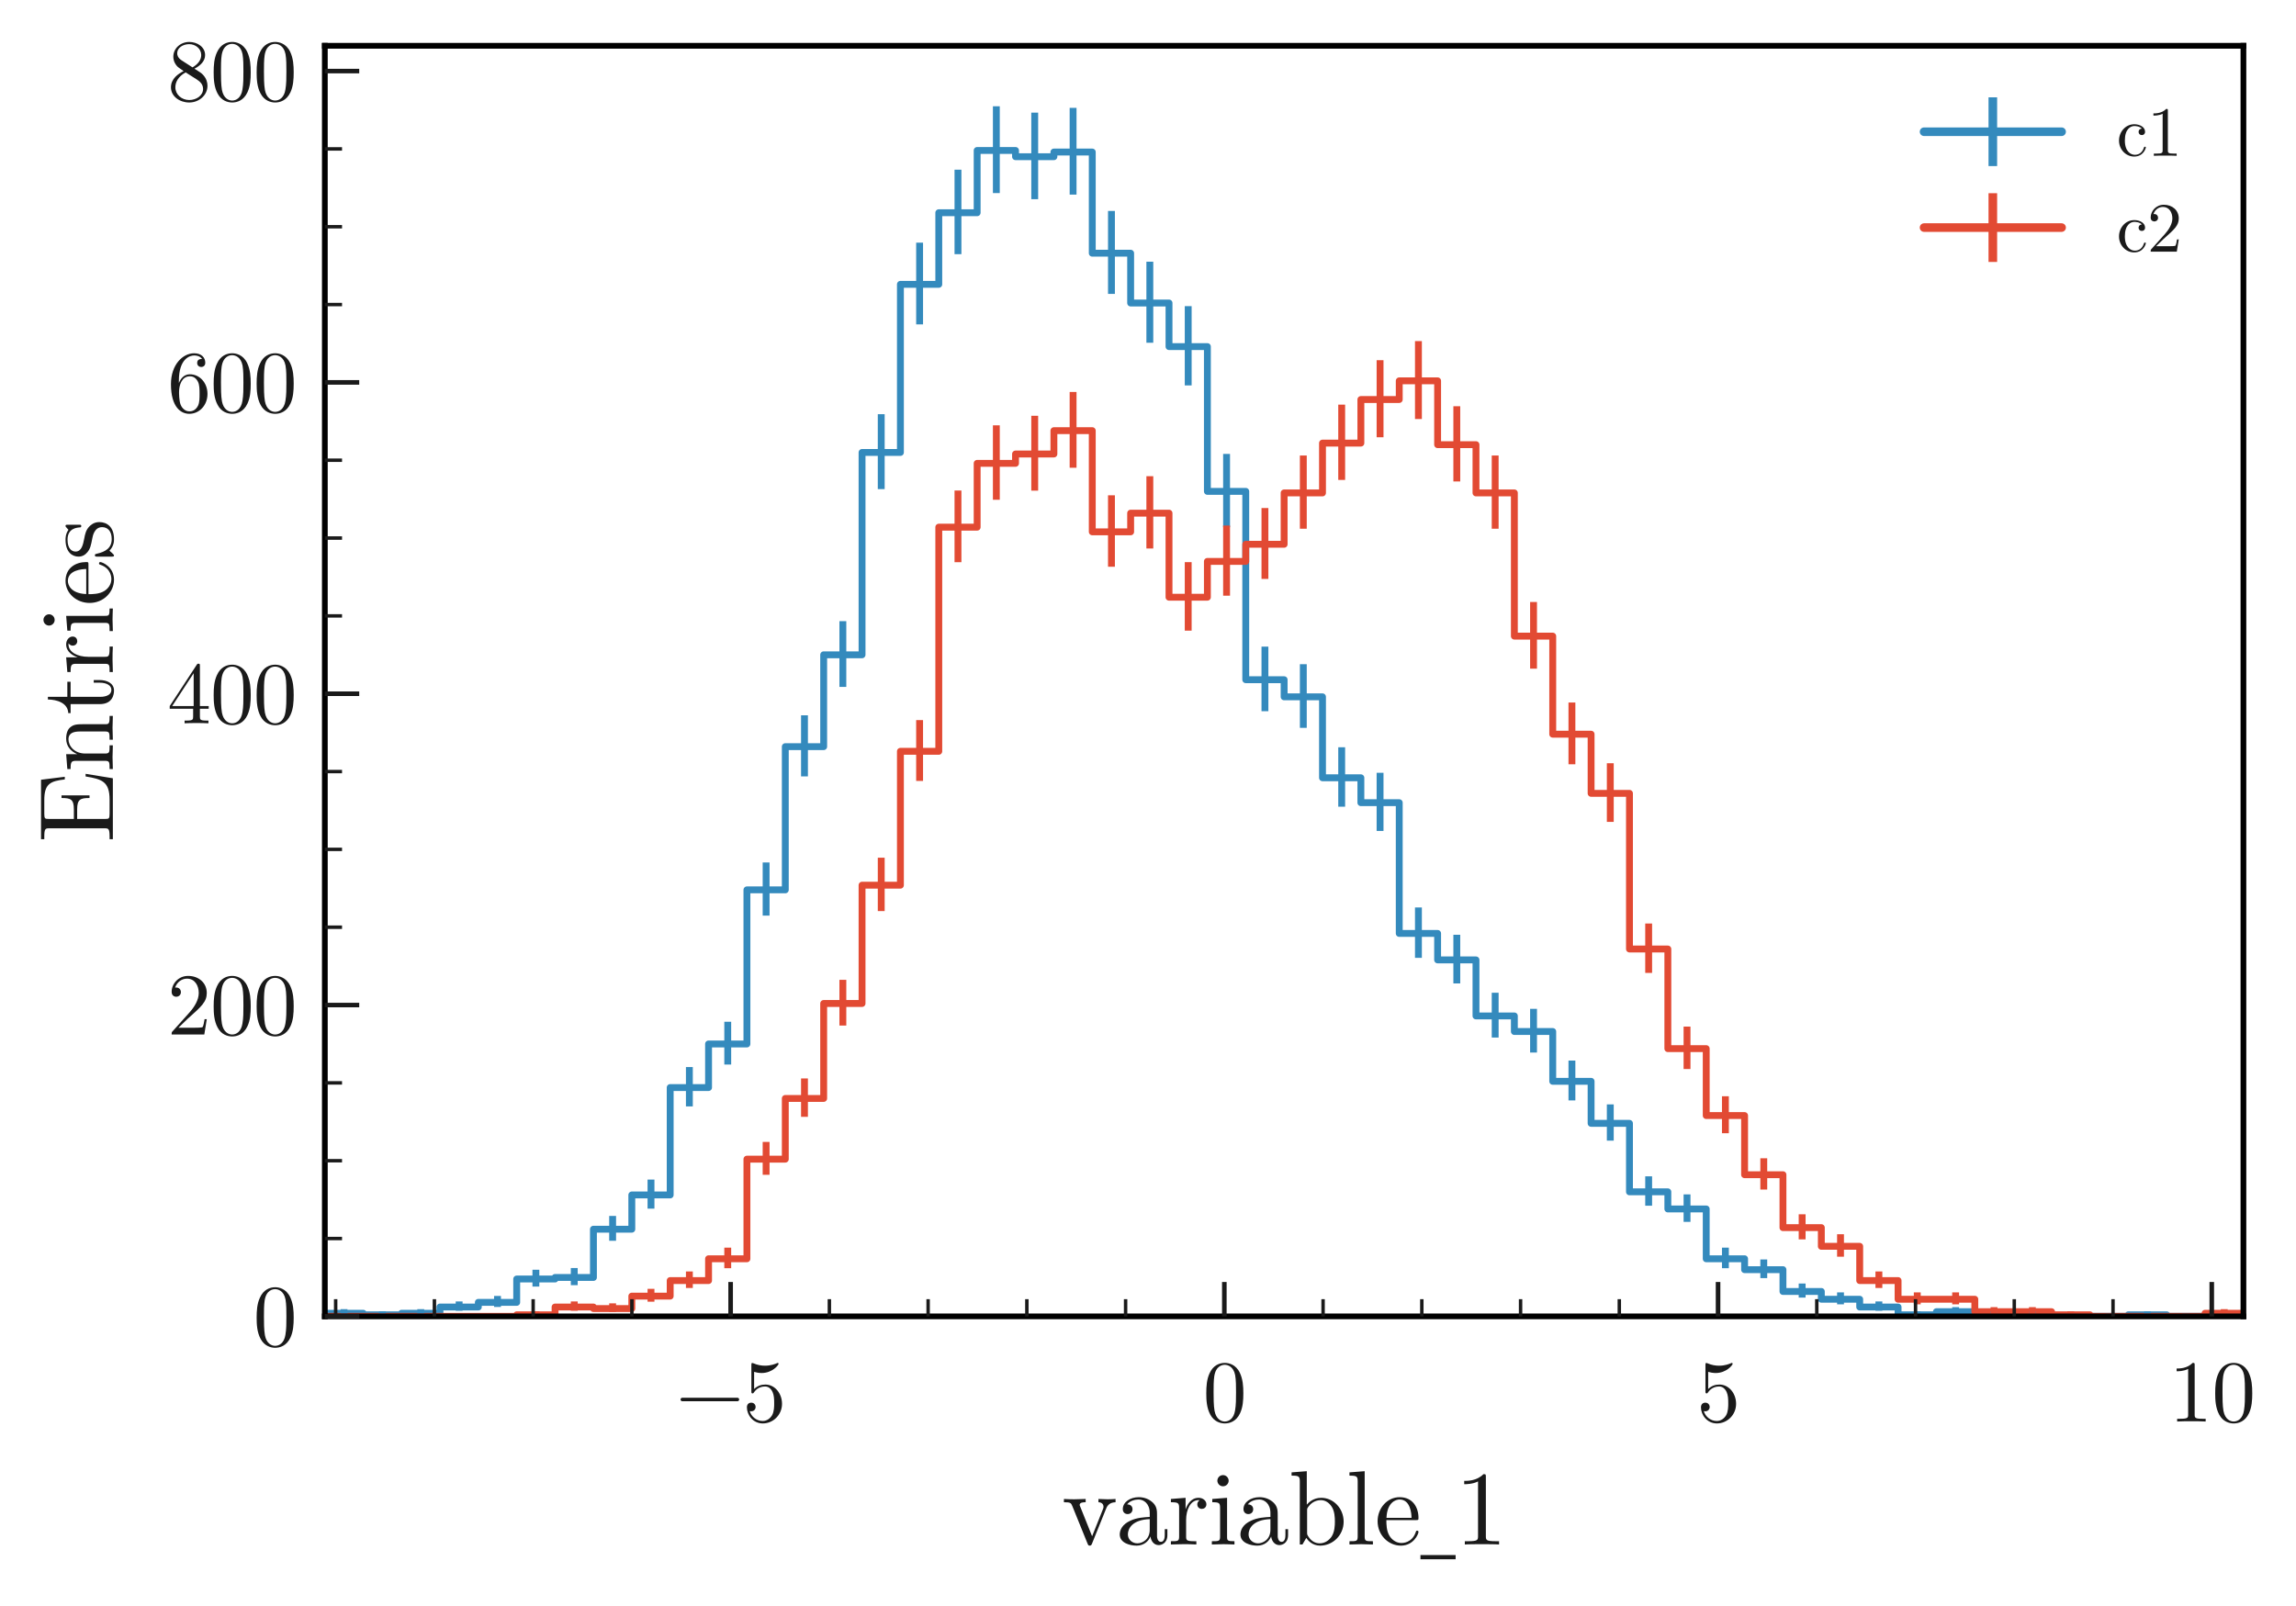 <?xml version="1.0" encoding="utf-8" standalone="no"?>
<!DOCTYPE svg PUBLIC "-//W3C//DTD SVG 1.1//EN"
  "http://www.w3.org/Graphics/SVG/1.1/DTD/svg11.dtd">
<svg xmlns:xlink="http://www.w3.org/1999/xlink" width="400.661pt" height="280.259pt" viewBox="0 0 400.661 280.259" xmlns="http://www.w3.org/2000/svg" version="1.1">
 <defs>
  <style type="text/css">*{stroke-linejoin: round; stroke-linecap: butt}</style>
 </defs>
 <g id="figure_1">
  <g id="patch_1">
   <path d="M 0 280.259 
L 400.661 280.259 
L 400.661 0 
L 0 0 
z
" style="fill: #ffffff"/>
  </g>
  <g id="axes_1">
   <g id="patch_2">
    <path d="M 56.686 229.751 
L 391.486 229.751 
L 391.486 7.991 
L 56.686 7.991 
z
" style="fill: #ffffff"/>
   </g>
   <g id="patch_3">
    <path d="M 56.686 229.751 
L 56.686 229.208 
L 63.382 229.208 
L 63.382 229.479 
L 70.078 229.479 
L 70.078 229.208 
L 76.774 229.208 
L 76.774 228.121 
L 83.47 228.121 
L 83.47 227.306 
L 90.166 227.306 
L 90.166 223.231 
L 96.862 223.231 
L 96.862 222.959 
L 103.558 222.959 
L 103.558 214.537 
L 110.254 214.537 
L 110.254 208.56 
L 116.95 208.56 
L 116.95 189.814 
L 123.646 189.814 
L 123.646 182.207 
L 130.342 182.207 
L 130.342 155.31 
L 137.038 155.31 
L 137.038 130.315 
L 143.734 130.315 
L 143.734 114.286 
L 150.43 114.286 
L 150.43 78.968 
L 157.126 78.968 
L 157.126 49.626 
L 163.822 49.626 
L 163.822 37.129 
L 170.518 37.129 
L 170.518 26.261 
L 177.214 26.261 
L 177.214 27.348 
L 183.91 27.348 
L 183.91 26.533 
L 190.606 26.533 
L 190.606 44.192 
L 197.302 44.192 
L 197.302 52.886 
L 203.998 52.886 
L 203.998 60.493 
L 210.694 60.493 
L 210.694 85.76 
L 217.39 85.76 
L 217.39 118.633 
L 224.086 118.633 
L 224.086 121.622 
L 230.782 121.622 
L 230.782 135.749 
L 237.478 135.749 
L 237.478 140.096 
L 244.174 140.096 
L 244.174 162.917 
L 250.87 162.917 
L 250.87 167.536 
L 257.566 167.536 
L 257.566 177.316 
L 264.262 177.316 
L 264.262 180.033 
L 270.958 180.033 
L 270.958 188.727 
L 277.654 188.727 
L 277.654 196.062 
L 284.35 196.062 
L 284.35 208.016 
L 291.046 208.016 
L 291.046 211.005 
L 297.742 211.005 
L 297.742 219.699 
L 304.438 219.699 
L 304.438 221.6 
L 311.134 221.6 
L 311.134 225.404 
L 317.83 225.404 
L 317.83 226.762 
L 324.526 226.762 
L 324.526 228.121 
L 331.222 228.121 
L 331.222 229.479 
L 337.918 229.479 
L 337.918 228.936 
L 344.614 228.936 
L 344.614 229.479 
L 351.31 229.479 
L 351.31 229.479 
L 358.006 229.479 
L 358.006 229.751 
L 364.702 229.751 
L 364.702 229.751 
L 371.398 229.751 
L 371.398 229.479 
L 378.094 229.479 
L 378.094 229.751 
L 384.79 229.751 
L 384.79 229.751 
L 391.486 229.751 
L 391.486 229.751 
" clip-path="url(#pd4b358ad70)" style="fill: none; stroke: #348abd; stroke-width: 1.2; stroke-linejoin: miter"/>
   </g>
   <g id="patch_4">
    <path d="M 56.686 229.751 
L 56.686 229.751 
L 63.382 229.751 
L 63.382 229.751 
L 70.078 229.751 
L 70.078 229.751 
L 76.774 229.751 
L 76.774 229.751 
L 83.47 229.751 
L 83.47 229.751 
L 90.166 229.751 
L 90.166 229.479 
L 96.862 229.479 
L 96.862 228.121 
L 103.558 228.121 
L 103.558 228.392 
L 110.254 228.392 
L 110.254 226.219 
L 116.95 226.219 
L 116.95 223.502 
L 123.646 223.502 
L 123.646 219.699 
L 130.342 219.699 
L 130.342 202.311 
L 137.038 202.311 
L 137.038 191.715 
L 143.734 191.715 
L 143.734 175.143 
L 150.43 175.143 
L 150.43 154.495 
L 157.126 154.495 
L 157.126 131.13 
L 163.822 131.13 
L 163.822 92.008 
L 170.518 92.008 
L 170.518 80.869 
L 177.214 80.869 
L 177.214 79.239 
L 183.91 79.239 
L 183.91 75.164 
L 190.606 75.164 
L 190.606 92.823 
L 197.302 92.823 
L 197.302 89.563 
L 203.998 89.563 
L 203.998 104.234 
L 210.694 104.234 
L 210.694 97.985 
L 217.39 97.985 
L 217.39 94.997 
L 224.086 94.997 
L 224.086 86.031 
L 230.782 86.031 
L 230.782 77.337 
L 237.478 77.337 
L 237.478 69.73 
L 244.174 69.73 
L 244.174 66.47 
L 250.87 66.47 
L 250.87 77.609 
L 257.566 77.609 
L 257.566 86.031 
L 264.262 86.031 
L 264.262 111.026 
L 270.958 111.026 
L 270.958 128.142 
L 277.654 128.142 
L 277.654 138.466 
L 284.35 138.466 
L 284.35 165.634 
L 291.046 165.634 
L 291.046 183.022 
L 297.742 183.022 
L 297.742 194.704 
L 304.438 194.704 
L 304.438 205.028 
L 311.134 205.028 
L 311.134 214.265 
L 317.83 214.265 
L 317.83 217.525 
L 324.526 217.525 
L 324.526 223.502 
L 331.222 223.502 
L 331.222 226.762 
L 337.918 226.762 
L 337.918 226.762 
L 344.614 226.762 
L 344.614 228.936 
L 351.31 228.936 
L 351.31 228.936 
L 358.006 228.936 
L 358.006 229.479 
L 364.702 229.479 
L 364.702 229.751 
L 371.398 229.751 
L 371.398 229.751 
L 378.094 229.751 
L 378.094 229.751 
L 384.79 229.751 
L 384.79 229.208 
L 391.486 229.208 
L 391.486 229.751 
" clip-path="url(#pd4b358ad70)" style="fill: none; stroke: #e24a33; stroke-width: 1.2; stroke-linejoin: miter"/>
   </g>
   <g id="LineCollection_1">
    <path d="M 60.034 229.558 
L 60.034 228.491 
" clip-path="url(#pd4b358ad70)" style="fill: none; stroke: #348abd; stroke-width: 1.2"/>
    <path d="M 66.73 229.704 
L 66.73 228.854 
" clip-path="url(#pd4b358ad70)" style="fill: none; stroke: #348abd; stroke-width: 1.2"/>
    <path d="M 73.426 229.558 
L 73.426 228.491 
" clip-path="url(#pd4b358ad70)" style="fill: none; stroke: #348abd; stroke-width: 1.2"/>
    <path d="M 80.122 228.767 
L 80.122 227.147 
" clip-path="url(#pd4b358ad70)" style="fill: none; stroke: #348abd; stroke-width: 1.2"/>
    <path d="M 86.818 228.105 
L 86.818 226.189 
" clip-path="url(#pd4b358ad70)" style="fill: none; stroke: #348abd; stroke-width: 1.2"/>
    <path d="M 93.514 224.552 
L 93.514 221.609 
" clip-path="url(#pd4b358ad70)" style="fill: none; stroke: #348abd; stroke-width: 1.2"/>
    <path d="M 100.21 224.308 
L 100.21 221.311 
" clip-path="url(#pd4b358ad70)" style="fill: none; stroke: #348abd; stroke-width: 1.2"/>
    <path d="M 106.906 216.564 
L 106.906 212.22 
" clip-path="url(#pd4b358ad70)" style="fill: none; stroke: #348abd; stroke-width: 1.2"/>
    <path d="M 113.602 210.954 
L 113.602 205.878 
" clip-path="url(#pd4b358ad70)" style="fill: none; stroke: #348abd; stroke-width: 1.2"/>
    <path d="M 120.298 193.104 
L 120.298 186.241 
" clip-path="url(#pd4b358ad70)" style="fill: none; stroke: #348abd; stroke-width: 1.2"/>
    <path d="M 126.994 185.797 
L 126.994 178.334 
" clip-path="url(#pd4b358ad70)" style="fill: none; stroke: #348abd; stroke-width: 1.2"/>
    <path d="M 133.69 159.804 
L 133.69 150.536 
" clip-path="url(#pd4b358ad70)" style="fill: none; stroke: #348abd; stroke-width: 1.2"/>
    <path d="M 140.386 135.511 
L 140.386 124.841 
" clip-path="url(#pd4b358ad70)" style="fill: none; stroke: #348abd; stroke-width: 1.2"/>
    <path d="M 147.082 119.885 
L 147.082 108.409 
" clip-path="url(#pd4b358ad70)" style="fill: none; stroke: #348abd; stroke-width: 1.2"/>
    <path d="M 153.778 85.366 
L 153.778 72.292 
" clip-path="url(#pd4b358ad70)" style="fill: none; stroke: #348abd; stroke-width: 1.2"/>
    <path d="M 160.474 56.62 
L 160.474 42.355 
" clip-path="url(#pd4b358ad70)" style="fill: none; stroke: #348abd; stroke-width: 1.2"/>
    <path d="M 167.17 44.361 
L 167.17 29.619 
" clip-path="url(#pd4b358ad70)" style="fill: none; stroke: #348abd; stroke-width: 1.2"/>
    <path d="M 173.866 33.695 
L 173.866 18.551 
" clip-path="url(#pd4b358ad70)" style="fill: none; stroke: #348abd; stroke-width: 1.2"/>
    <path d="M 180.562 34.762 
L 180.562 19.657 
" clip-path="url(#pd4b358ad70)" style="fill: none; stroke: #348abd; stroke-width: 1.2"/>
    <path d="M 187.258 33.962 
L 187.258 18.828 
" clip-path="url(#pd4b358ad70)" style="fill: none; stroke: #348abd; stroke-width: 1.2"/>
    <path d="M 193.954 51.291 
L 193.954 36.817 
" clip-path="url(#pd4b358ad70)" style="fill: none; stroke: #348abd; stroke-width: 1.2"/>
    <path d="M 200.65 59.816 
L 200.65 45.679 
" clip-path="url(#pd4b358ad70)" style="fill: none; stroke: #348abd; stroke-width: 1.2"/>
    <path d="M 207.346 67.272 
L 207.346 53.437 
" clip-path="url(#pd4b358ad70)" style="fill: none; stroke: #348abd; stroke-width: 1.2"/>
    <path d="M 214.042 92.012 
L 214.042 79.229 
" clip-path="url(#pd4b358ad70)" style="fill: none; stroke: #348abd; stroke-width: 1.2"/>
    <path d="M 220.738 124.125 
L 220.738 112.862 
" clip-path="url(#pd4b358ad70)" style="fill: none; stroke: #348abd; stroke-width: 1.2"/>
    <path d="M 227.434 127.039 
L 227.434 115.925 
" clip-path="url(#pd4b358ad70)" style="fill: none; stroke: #348abd; stroke-width: 1.2"/>
    <path d="M 234.13 140.8 
L 234.13 130.419 
" clip-path="url(#pd4b358ad70)" style="fill: none; stroke: #348abd; stroke-width: 1.2"/>
    <path d="M 240.826 145.029 
L 240.826 134.884 
" clip-path="url(#pd4b358ad70)" style="fill: none; stroke: #348abd; stroke-width: 1.2"/>
    <path d="M 247.522 167.175 
L 247.522 158.379 
" clip-path="url(#pd4b358ad70)" style="fill: none; stroke: #348abd; stroke-width: 1.2"/>
    <path d="M 254.218 171.644 
L 254.218 163.147 
" clip-path="url(#pd4b358ad70)" style="fill: none; stroke: #348abd; stroke-width: 1.2"/>
    <path d="M 260.914 181.087 
L 260.914 173.264 
" clip-path="url(#pd4b358ad70)" style="fill: none; stroke: #348abd; stroke-width: 1.2"/>
    <path d="M 267.61 183.705 
L 267.61 176.08 
" clip-path="url(#pd4b358ad70)" style="fill: none; stroke: #348abd; stroke-width: 1.2"/>
    <path d="M 274.306 192.062 
L 274.306 185.109 
" clip-path="url(#pd4b358ad70)" style="fill: none; stroke: #348abd; stroke-width: 1.2"/>
    <path d="M 281.002 199.084 
L 281.002 192.757 
" clip-path="url(#pd4b358ad70)" style="fill: none; stroke: #348abd; stroke-width: 1.2"/>
    <path d="M 287.698 210.441 
L 287.698 205.305 
" clip-path="url(#pd4b358ad70)" style="fill: none; stroke: #348abd; stroke-width: 1.2"/>
    <path d="M 294.394 213.256 
L 294.394 208.466 
" clip-path="url(#pd4b358ad70)" style="fill: none; stroke: #348abd; stroke-width: 1.2"/>
    <path d="M 301.09 221.344 
L 301.09 217.76 
" clip-path="url(#pd4b358ad70)" style="fill: none; stroke: #348abd; stroke-width: 1.2"/>
    <path d="M 307.786 223.08 
L 307.786 219.824 
" clip-path="url(#pd4b358ad70)" style="fill: none; stroke: #348abd; stroke-width: 1.2"/>
    <path d="M 314.482 226.479 
L 314.482 224.023 
" clip-path="url(#pd4b358ad70)" style="fill: none; stroke: #348abd; stroke-width: 1.2"/>
    <path d="M 321.178 227.65 
L 321.178 225.563 
" clip-path="url(#pd4b358ad70)" style="fill: none; stroke: #348abd; stroke-width: 1.2"/>
    <path d="M 327.874 228.767 
L 327.874 227.147 
" clip-path="url(#pd4b358ad70)" style="fill: none; stroke: #348abd; stroke-width: 1.2"/>
    <path d="M 334.57 229.704 
L 334.57 228.854 
" clip-path="url(#pd4b358ad70)" style="fill: none; stroke: #348abd; stroke-width: 1.2"/>
    <path d="M 341.266 229.379 
L 341.266 228.143 
" clip-path="url(#pd4b358ad70)" style="fill: none; stroke: #348abd; stroke-width: 1.2"/>
    <path d="M 347.962 229.704 
L 347.962 228.854 
" clip-path="url(#pd4b358ad70)" style="fill: none; stroke: #348abd; stroke-width: 1.2"/>
    <path d="M 354.658 229.704 
L 354.658 228.854 
" clip-path="url(#pd4b358ad70)" style="fill: none; stroke: #348abd; stroke-width: 1.2"/>
    <path d="M 361.354 229.751 
L 361.354 229.251 
" clip-path="url(#pd4b358ad70)" style="fill: none; stroke: #348abd; stroke-width: 1.2"/>
    <path d="M 368.05 229.751 
L 368.05 229.251 
" clip-path="url(#pd4b358ad70)" style="fill: none; stroke: #348abd; stroke-width: 1.2"/>
    <path d="M 374.746 229.704 
L 374.746 228.854 
" clip-path="url(#pd4b358ad70)" style="fill: none; stroke: #348abd; stroke-width: 1.2"/>
    <path d="M 381.442 229.751 
L 381.442 229.251 
" clip-path="url(#pd4b358ad70)" style="fill: none; stroke: #348abd; stroke-width: 1.2"/>
    <path d="M 388.138 229.751 
L 388.138 229.251 
" clip-path="url(#pd4b358ad70)" style="fill: none; stroke: #348abd; stroke-width: 1.2"/>
   </g>
   <g id="LineCollection_2"/>
   <g id="LineCollection_3">
    <path d="M 60.034 229.751 
L 60.034 229.251 
" clip-path="url(#pd4b358ad70)" style="fill: none; stroke: #e24a33; stroke-width: 1.2"/>
    <path d="M 66.73 229.751 
L 66.73 229.251 
" clip-path="url(#pd4b358ad70)" style="fill: none; stroke: #e24a33; stroke-width: 1.2"/>
    <path d="M 73.426 229.751 
L 73.426 229.251 
" clip-path="url(#pd4b358ad70)" style="fill: none; stroke: #e24a33; stroke-width: 1.2"/>
    <path d="M 80.122 229.751 
L 80.122 229.251 
" clip-path="url(#pd4b358ad70)" style="fill: none; stroke: #e24a33; stroke-width: 1.2"/>
    <path d="M 86.818 229.751 
L 86.818 229.251 
" clip-path="url(#pd4b358ad70)" style="fill: none; stroke: #e24a33; stroke-width: 1.2"/>
    <path d="M 93.514 229.704 
L 93.514 228.854 
" clip-path="url(#pd4b358ad70)" style="fill: none; stroke: #e24a33; stroke-width: 1.2"/>
    <path d="M 100.21 228.767 
L 100.21 227.147 
" clip-path="url(#pd4b358ad70)" style="fill: none; stroke: #e24a33; stroke-width: 1.2"/>
    <path d="M 106.906 228.979 
L 106.906 227.474 
" clip-path="url(#pd4b358ad70)" style="fill: none; stroke: #e24a33; stroke-width: 1.2"/>
    <path d="M 113.602 227.186 
L 113.602 224.943 
" clip-path="url(#pd4b358ad70)" style="fill: none; stroke: #e24a33; stroke-width: 1.2"/>
    <path d="M 120.298 224.796 
L 120.298 221.909 
" clip-path="url(#pd4b358ad70)" style="fill: none; stroke: #e24a33; stroke-width: 1.2"/>
    <path d="M 126.994 221.344 
L 126.994 217.76 
" clip-path="url(#pd4b358ad70)" style="fill: none; stroke: #e24a33; stroke-width: 1.2"/>
    <path d="M 133.69 205.037 
L 133.69 199.3 
" clip-path="url(#pd4b358ad70)" style="fill: none; stroke: #e24a33; stroke-width: 1.2"/>
    <path d="M 140.386 194.926 
L 140.386 188.222 
" clip-path="url(#pd4b358ad70)" style="fill: none; stroke: #e24a33; stroke-width: 1.2"/>
    <path d="M 147.082 178.991 
L 147.082 171.013 
" clip-path="url(#pd4b358ad70)" style="fill: none; stroke: #e24a33; stroke-width: 1.2"/>
    <path d="M 153.778 159.014 
L 153.778 149.696 
" clip-path="url(#pd4b358ad70)" style="fill: none; stroke: #e24a33; stroke-width: 1.2"/>
    <path d="M 160.474 136.304 
L 160.474 125.678 
" clip-path="url(#pd4b358ad70)" style="fill: none; stroke: #e24a33; stroke-width: 1.2"/>
    <path d="M 167.17 98.124 
L 167.17 85.615 
" clip-path="url(#pd4b358ad70)" style="fill: none; stroke: #e24a33; stroke-width: 1.2"/>
    <path d="M 173.866 87.227 
L 173.866 74.234 
" clip-path="url(#pd4b358ad70)" style="fill: none; stroke: #e24a33; stroke-width: 1.2"/>
    <path d="M 180.562 85.632 
L 180.562 72.569 
" clip-path="url(#pd4b358ad70)" style="fill: none; stroke: #e24a33; stroke-width: 1.2"/>
    <path d="M 187.258 81.643 
L 187.258 68.408 
" clip-path="url(#pd4b358ad70)" style="fill: none; stroke: #e24a33; stroke-width: 1.2"/>
    <path d="M 193.954 98.92 
L 193.954 86.448 
" clip-path="url(#pd4b358ad70)" style="fill: none; stroke: #e24a33; stroke-width: 1.2"/>
    <path d="M 200.65 95.733 
L 200.65 83.116 
" clip-path="url(#pd4b358ad70)" style="fill: none; stroke: #e24a33; stroke-width: 1.2"/>
    <path d="M 207.346 110.071 
L 207.346 98.118 
" clip-path="url(#pd4b358ad70)" style="fill: none; stroke: #e24a33; stroke-width: 1.2"/>
    <path d="M 214.042 103.966 
L 214.042 91.726 
" clip-path="url(#pd4b358ad70)" style="fill: none; stroke: #e24a33; stroke-width: 1.2"/>
    <path d="M 220.738 101.045 
L 220.738 88.67 
" clip-path="url(#pd4b358ad70)" style="fill: none; stroke: #e24a33; stroke-width: 1.2"/>
    <path d="M 227.434 92.278 
L 227.434 79.507 
" clip-path="url(#pd4b358ad70)" style="fill: none; stroke: #e24a33; stroke-width: 1.2"/>
    <path d="M 234.13 83.77 
L 234.13 70.627 
" clip-path="url(#pd4b358ad70)" style="fill: none; stroke: #e24a33; stroke-width: 1.2"/>
    <path d="M 240.826 76.322 
L 240.826 62.861 
" clip-path="url(#pd4b358ad70)" style="fill: none; stroke: #e24a33; stroke-width: 1.2"/>
    <path d="M 247.522 73.129 
L 247.522 59.534 
" clip-path="url(#pd4b358ad70)" style="fill: none; stroke: #e24a33; stroke-width: 1.2"/>
    <path d="M 254.218 84.036 
L 254.218 70.904 
" clip-path="url(#pd4b358ad70)" style="fill: none; stroke: #e24a33; stroke-width: 1.2"/>
    <path d="M 260.914 92.278 
L 260.914 79.507 
" clip-path="url(#pd4b358ad70)" style="fill: none; stroke: #e24a33; stroke-width: 1.2"/>
    <path d="M 267.61 116.703 
L 267.61 105.071 
" clip-path="url(#pd4b358ad70)" style="fill: none; stroke: #e24a33; stroke-width: 1.2"/>
    <path d="M 274.306 133.394 
L 274.306 122.611 
" clip-path="url(#pd4b358ad70)" style="fill: none; stroke: #e24a33; stroke-width: 1.2"/>
    <path d="M 281.002 143.443 
L 281.002 133.209 
" clip-path="url(#pd4b358ad70)" style="fill: none; stroke: #e24a33; stroke-width: 1.2"/>
    <path d="M 287.698 169.805 
L 287.698 161.183 
" clip-path="url(#pd4b358ad70)" style="fill: none; stroke: #e24a33; stroke-width: 1.2"/>
    <path d="M 294.394 186.581 
L 294.394 179.18 
" clip-path="url(#pd4b358ad70)" style="fill: none; stroke: #e24a33; stroke-width: 1.2"/>
    <path d="M 301.09 197.786 
L 301.09 191.339 
" clip-path="url(#pd4b358ad70)" style="fill: none; stroke: #e24a33; stroke-width: 1.2"/>
    <path d="M 307.786 207.615 
L 307.786 202.155 
" clip-path="url(#pd4b358ad70)" style="fill: none; stroke: #e24a33; stroke-width: 1.2"/>
    <path d="M 314.482 216.31 
L 314.482 211.93 
" clip-path="url(#pd4b358ad70)" style="fill: none; stroke: #e24a33; stroke-width: 1.2"/>
    <path d="M 321.178 219.341 
L 321.178 215.418 
" clip-path="url(#pd4b358ad70)" style="fill: none; stroke: #e24a33; stroke-width: 1.2"/>
    <path d="M 327.874 224.796 
L 327.874 221.909 
" clip-path="url(#pd4b358ad70)" style="fill: none; stroke: #e24a33; stroke-width: 1.2"/>
    <path d="M 334.57 227.65 
L 334.57 225.563 
" clip-path="url(#pd4b358ad70)" style="fill: none; stroke: #e24a33; stroke-width: 1.2"/>
    <path d="M 341.266 227.65 
L 341.266 225.563 
" clip-path="url(#pd4b358ad70)" style="fill: none; stroke: #e24a33; stroke-width: 1.2"/>
    <path d="M 347.962 229.379 
L 347.962 228.143 
" clip-path="url(#pd4b358ad70)" style="fill: none; stroke: #e24a33; stroke-width: 1.2"/>
    <path d="M 354.658 229.379 
L 354.658 228.143 
" clip-path="url(#pd4b358ad70)" style="fill: none; stroke: #e24a33; stroke-width: 1.2"/>
    <path d="M 361.354 229.704 
L 361.354 228.854 
" clip-path="url(#pd4b358ad70)" style="fill: none; stroke: #e24a33; stroke-width: 1.2"/>
    <path d="M 368.05 229.751 
L 368.05 229.251 
" clip-path="url(#pd4b358ad70)" style="fill: none; stroke: #e24a33; stroke-width: 1.2"/>
    <path d="M 374.746 229.751 
L 374.746 229.251 
" clip-path="url(#pd4b358ad70)" style="fill: none; stroke: #e24a33; stroke-width: 1.2"/>
    <path d="M 381.442 229.751 
L 381.442 229.251 
" clip-path="url(#pd4b358ad70)" style="fill: none; stroke: #e24a33; stroke-width: 1.2"/>
    <path d="M 388.138 229.558 
L 388.138 228.491 
" clip-path="url(#pd4b358ad70)" style="fill: none; stroke: #e24a33; stroke-width: 1.2"/>
   </g>
   <g id="LineCollection_4"/>
   <g id="line2d_1"/>
   <g id="line2d_2"/>
   <g id="line2d_3"/>
   <g id="line2d_4"/>
   <g id="patch_5">
    <path d="M 56.686 229.751 
L 56.686 7.991 
" style="fill: none; stroke: #000000; stroke-linejoin: miter; stroke-linecap: square"/>
   </g>
   <g id="patch_6">
    <path d="M 391.486 229.751 
L 391.486 7.991 
" style="fill: none; stroke: #000000; stroke-linejoin: miter; stroke-linecap: square"/>
   </g>
   <g id="patch_7">
    <path d="M 56.686 229.751 
L 391.486 229.751 
" style="fill: none; stroke: #000000; stroke-linejoin: miter; stroke-linecap: square"/>
   </g>
   <g id="patch_8">
    <path d="M 56.686 7.991 
L 391.486 7.991 
" style="fill: none; stroke: #000000; stroke-linejoin: miter; stroke-linecap: square"/>
   </g>
   <g id="matplotlib.axis_1">
    <g id="xtick_1">
     <g id="line2d_5">
      <defs>
       <path id="m8dec1b3d1d" d="M 0 0 
L 0 -6 
" style="stroke: #1a1a1a; stroke-width: 0.8"/>
      </defs>
      <g>
       <use xlink:href="#m8dec1b3d1d" x="127.498" y="229.751" style="fill: #1a1a1a; stroke: #1a1a1a; stroke-width: 0.8"/>
      </g>
     </g>
     <g id="text_1">
      <!-- $\mathdefault{−5}$ -->
      <g style="fill: #1a1a1a" transform="translate(117.898 248.162) scale(0.15 -0.15)">
       <defs>
        <path id="LatinModernMath-Regular-2212" d="M 4621 1600 
C 4621 1670 4563 1728 4493 1728 
L 486 1728 
C 416 1728 358 1670 358 1600 
C 358 1530 416 1472 486 1472 
L 4493 1472 
C 4563 1472 4621 1530 4621 1600 
z
" transform="scale(0.016)"/>
        <path id="LatinModernMath-Regular-35" d="M 2874 1286 
C 2874 2048 2349 2688 1658 2688 
C 1350 2688 1075 2586 845 2362 
L 845 3610 
C 973 3571 1184 3526 1389 3526 
C 2176 3526 2624 4109 2624 4192 
C 2624 4230 2605 4262 2560 4262 
C 2560 4262 2541 4262 2509 4243 
C 2381 4186 2067 4058 1638 4058 
C 1382 4058 1088 4102 787 4237 
C 736 4256 710 4256 710 4256 
C 646 4256 646 4205 646 4102 
L 646 2208 
C 646 2093 646 2042 736 2042 
C 781 2042 794 2061 819 2099 
C 890 2202 1126 2547 1645 2547 
C 1978 2547 2138 2253 2189 2138 
C 2291 1901 2304 1651 2304 1331 
C 2304 1107 2304 723 2150 454 
C 1997 205 1760 38 1466 38 
C 998 38 634 378 525 755 
C 544 749 563 742 634 742 
C 845 742 954 902 954 1056 
C 954 1210 845 1370 634 1370 
C 544 1370 320 1325 320 1030 
C 320 480 762 -141 1478 -141 
C 2221 -141 2874 474 2874 1286 
z
" transform="scale(0.016)"/>
       </defs>
       <use xlink:href="#LatinModernMath-Regular-2212" transform="translate(0 0.406)"/>
       <use xlink:href="#LatinModernMath-Regular-35" transform="translate(77.8 0.406)"/>
      </g>
     </g>
    </g>
    <g id="xtick_2">
     <g id="line2d_6">
      <g>
       <use xlink:href="#m8dec1b3d1d" x="213.652" y="229.751" style="fill: #1a1a1a; stroke: #1a1a1a; stroke-width: 0.8"/>
      </g>
     </g>
     <g id="text_2">
      <!-- $\mathdefault{0}$ -->
      <g style="fill: #1a1a1a" transform="translate(209.902 248.162) scale(0.15 -0.15)">
       <defs>
        <path id="LatinModernMath-Regular-30" d="M 2944 2048 
C 2944 2560 2912 3072 2688 3546 
C 2394 4160 1869 4262 1600 4262 
C 1216 4262 749 4096 486 3501 
C 282 3059 250 2560 250 2048 
C 250 1568 275 992 538 506 
C 813 -13 1280 -141 1594 -141 
C 1939 -141 2426 -6 2707 602 
C 2912 1043 2944 1542 2944 2048 
z
M 2413 2125 
C 2413 1645 2413 1210 2342 800 
C 2246 192 1882 0 1594 0 
C 1344 0 966 160 851 774 
C 781 1158 781 1747 781 2125 
C 781 2534 781 2957 832 3302 
C 954 4064 1434 4122 1594 4122 
C 1805 4122 2227 4006 2349 3373 
C 2413 3014 2413 2528 2413 2125 
z
" transform="scale(0.016)"/>
       </defs>
       <use xlink:href="#LatinModernMath-Regular-30" transform="translate(0 0.406)"/>
      </g>
     </g>
    </g>
    <g id="xtick_3">
     <g id="line2d_7">
      <g>
       <use xlink:href="#m8dec1b3d1d" x="299.807" y="229.751" style="fill: #1a1a1a; stroke: #1a1a1a; stroke-width: 0.8"/>
      </g>
     </g>
     <g id="text_3">
      <!-- $\mathdefault{5}$ -->
      <g style="fill: #1a1a1a" transform="translate(296.057 248.162) scale(0.15 -0.15)">
       <use xlink:href="#LatinModernMath-Regular-35" transform="translate(0 0.406)"/>
      </g>
     </g>
    </g>
    <g id="xtick_4">
     <g id="line2d_8">
      <g>
       <use xlink:href="#m8dec1b3d1d" x="385.961" y="229.751" style="fill: #1a1a1a; stroke: #1a1a1a; stroke-width: 0.8"/>
      </g>
     </g>
     <g id="text_4">
      <!-- $\mathdefault{10}$ -->
      <g style="fill: #1a1a1a" transform="translate(378.461 248.162) scale(0.15 -0.15)">
       <defs>
        <path id="LatinModernMath-Regular-31" d="M 2682 0 
L 2682 198 
L 2477 198 
C 1901 198 1882 269 1882 506 
L 1882 4096 
C 1882 4250 1882 4262 1734 4262 
C 1338 3853 774 3853 570 3853 
L 570 3654 
C 698 3654 1075 3654 1408 3821 
L 1408 506 
C 1408 275 1389 198 813 198 
L 608 198 
L 608 0 
C 832 19 1389 19 1645 19 
C 1901 19 2458 19 2682 0 
z
" transform="scale(0.016)"/>
       </defs>
       <use xlink:href="#LatinModernMath-Regular-31" transform="translate(0 0.406)"/>
       <use xlink:href="#LatinModernMath-Regular-30" transform="translate(50 0.406)"/>
      </g>
     </g>
    </g>
    <g id="xtick_5">
     <g id="line2d_9">
      <defs>
       <path id="m131efc0c90" d="M 0 0 
L 0 -3 
" style="stroke: #1a1a1a; stroke-width: 0.6"/>
      </defs>
      <g>
       <use xlink:href="#m131efc0c90" x="58.575" y="229.751" style="fill: #1a1a1a; stroke: #1a1a1a; stroke-width: 0.6"/>
      </g>
     </g>
    </g>
    <g id="xtick_6">
     <g id="line2d_10">
      <g>
       <use xlink:href="#m131efc0c90" x="75.806" y="229.751" style="fill: #1a1a1a; stroke: #1a1a1a; stroke-width: 0.6"/>
      </g>
     </g>
    </g>
    <g id="xtick_7">
     <g id="line2d_11">
      <g>
       <use xlink:href="#m131efc0c90" x="93.037" y="229.751" style="fill: #1a1a1a; stroke: #1a1a1a; stroke-width: 0.6"/>
      </g>
     </g>
    </g>
    <g id="xtick_8">
     <g id="line2d_12">
      <g>
       <use xlink:href="#m131efc0c90" x="110.267" y="229.751" style="fill: #1a1a1a; stroke: #1a1a1a; stroke-width: 0.6"/>
      </g>
     </g>
    </g>
    <g id="xtick_9">
     <g id="line2d_13">
      <g>
       <use xlink:href="#m131efc0c90" x="144.729" y="229.751" style="fill: #1a1a1a; stroke: #1a1a1a; stroke-width: 0.6"/>
      </g>
     </g>
    </g>
    <g id="xtick_10">
     <g id="line2d_14">
      <g>
       <use xlink:href="#m131efc0c90" x="161.96" y="229.751" style="fill: #1a1a1a; stroke: #1a1a1a; stroke-width: 0.6"/>
      </g>
     </g>
    </g>
    <g id="xtick_11">
     <g id="line2d_15">
      <g>
       <use xlink:href="#m131efc0c90" x="179.191" y="229.751" style="fill: #1a1a1a; stroke: #1a1a1a; stroke-width: 0.6"/>
      </g>
     </g>
    </g>
    <g id="xtick_12">
     <g id="line2d_16">
      <g>
       <use xlink:href="#m131efc0c90" x="196.422" y="229.751" style="fill: #1a1a1a; stroke: #1a1a1a; stroke-width: 0.6"/>
      </g>
     </g>
    </g>
    <g id="xtick_13">
     <g id="line2d_17">
      <g>
       <use xlink:href="#m131efc0c90" x="230.883" y="229.751" style="fill: #1a1a1a; stroke: #1a1a1a; stroke-width: 0.6"/>
      </g>
     </g>
    </g>
    <g id="xtick_14">
     <g id="line2d_18">
      <g>
       <use xlink:href="#m131efc0c90" x="248.114" y="229.751" style="fill: #1a1a1a; stroke: #1a1a1a; stroke-width: 0.6"/>
      </g>
     </g>
    </g>
    <g id="xtick_15">
     <g id="line2d_19">
      <g>
       <use xlink:href="#m131efc0c90" x="265.345" y="229.751" style="fill: #1a1a1a; stroke: #1a1a1a; stroke-width: 0.6"/>
      </g>
     </g>
    </g>
    <g id="xtick_16">
     <g id="line2d_20">
      <g>
       <use xlink:href="#m131efc0c90" x="282.576" y="229.751" style="fill: #1a1a1a; stroke: #1a1a1a; stroke-width: 0.6"/>
      </g>
     </g>
    </g>
    <g id="xtick_17">
     <g id="line2d_21">
      <g>
       <use xlink:href="#m131efc0c90" x="317.037" y="229.751" style="fill: #1a1a1a; stroke: #1a1a1a; stroke-width: 0.6"/>
      </g>
     </g>
    </g>
    <g id="xtick_18">
     <g id="line2d_22">
      <g>
       <use xlink:href="#m131efc0c90" x="334.268" y="229.751" style="fill: #1a1a1a; stroke: #1a1a1a; stroke-width: 0.6"/>
      </g>
     </g>
    </g>
    <g id="xtick_19">
     <g id="line2d_23">
      <g>
       <use xlink:href="#m131efc0c90" x="351.499" y="229.751" style="fill: #1a1a1a; stroke: #1a1a1a; stroke-width: 0.6"/>
      </g>
     </g>
    </g>
    <g id="xtick_20">
     <g id="line2d_24">
      <g>
       <use xlink:href="#m131efc0c90" x="368.73" y="229.751" style="fill: #1a1a1a; stroke: #1a1a1a; stroke-width: 0.6"/>
      </g>
     </g>
    </g>
    <g id="text_5">
     <!-- variable_1 -->
     <g style="fill: #1a1a1a" transform="translate(185.306 269.566) scale(0.18 -0.18)">
      <defs>
       <path id="LatinModernMath-Regular-76" d="M 3251 2560 
L 3251 2758 
C 3104 2746 2918 2739 2771 2739 
L 2214 2758 
L 2214 2560 
C 2451 2554 2522 2406 2522 2285 
C 2522 2227 2509 2202 2483 2131 
L 1830 499 
L 1114 2285 
C 1075 2368 1075 2394 1075 2394 
C 1075 2560 1325 2560 1440 2560 
L 1440 2758 
L 742 2739 
C 570 2739 314 2746 122 2758 
L 122 2560 
C 525 2560 550 2522 634 2323 
L 1555 51 
C 1594 -38 1606 -70 1690 -70 
C 1773 -70 1798 -13 1824 51 
L 2662 2131 
C 2720 2278 2829 2554 3251 2560 
z
" transform="scale(0.016)"/>
       <path id="LatinModernMath-Regular-61" d="M 3091 570 
L 3091 928 
L 2931 928 
L 2931 570 
C 2931 198 2771 160 2701 160 
C 2490 160 2464 448 2464 480 
L 2464 1760 
C 2464 2029 2464 2278 2234 2515 
C 1984 2765 1664 2867 1357 2867 
C 832 2867 390 2566 390 2144 
C 390 1952 518 1843 685 1843 
C 864 1843 979 1971 979 2138 
C 979 2214 947 2426 653 2432 
C 826 2656 1139 2726 1344 2726 
C 1658 2726 2022 2477 2022 1907 
L 2022 1670 
C 1696 1651 1248 1632 845 1440 
C 365 1222 205 890 205 608 
C 205 90 826 -70 1229 -70 
C 1651 -70 1946 186 2067 486 
C 2093 230 2266 -38 2566 -38 
C 2701 -38 3091 51 3091 570 
z
M 2022 896 
C 2022 288 1562 70 1274 70 
C 960 70 698 294 698 614 
C 698 966 966 1498 2022 1536 
L 2022 896 
z
" transform="scale(0.016)"/>
       <path id="LatinModernMath-Regular-72" d="M 2330 2438 
C 2330 2643 2131 2829 1856 2829 
C 1389 2829 1158 2400 1069 2125 
L 1069 2829 
L 179 2758 
L 179 2560 
C 627 2560 678 2515 678 2202 
L 678 486 
C 678 198 608 198 179 198 
L 179 0 
L 909 19 
C 1165 19 1466 19 1722 0 
L 1722 198 
L 1587 198 
C 1114 198 1101 269 1101 499 
L 1101 1485 
C 1101 2118 1370 2688 1856 2688 
C 1901 2688 1914 2688 1926 2682 
C 1907 2675 1779 2598 1779 2432 
C 1779 2253 1914 2157 2054 2157 
C 2170 2157 2330 2234 2330 2438 
z
" transform="scale(0.016)"/>
       <path id="LatinModernMath-Regular-69" d="M 1581 0 
L 1581 198 
C 1158 198 1133 230 1133 480 
L 1133 2829 
L 237 2758 
L 237 2560 
C 653 2560 710 2522 710 2208 
L 710 486 
C 710 198 640 198 211 198 
L 211 0 
L 915 19 
C 1139 19 1363 6 1581 0 
z
M 1229 3866 
C 1229 4038 1082 4205 890 4205 
C 672 4205 544 4026 544 3866 
C 544 3693 691 3526 883 3526 
C 1101 3526 1229 3706 1229 3866 
z
" transform="scale(0.016)"/>
       <path id="LatinModernMath-Regular-62" d="M 3334 1382 
C 3334 2195 2707 2829 1978 2829 
C 1478 2829 1203 2528 1101 2413 
L 1101 4442 
L 179 4371 
L 179 4173 
C 627 4173 678 4128 678 3814 
L 678 0 
L 838 0 
L 1069 397 
C 1165 250 1434 -70 1907 -70 
C 2669 -70 3334 557 3334 1382 
z
M 2803 1389 
C 2803 1152 2790 768 2605 480 
C 2470 282 2227 70 1882 70 
C 1594 70 1363 224 1210 461 
C 1120 595 1120 614 1120 730 
L 1120 2048 
C 1120 2170 1120 2176 1190 2278 
C 1440 2637 1792 2688 1946 2688 
C 2234 2688 2464 2522 2618 2278 
C 2784 2016 2803 1651 2803 1389 
z
" transform="scale(0.016)"/>
       <path id="LatinModernMath-Regular-6c" d="M 1632 0 
L 1632 198 
C 1203 198 1133 198 1133 486 
L 1133 4442 
L 211 4371 
L 211 4173 
C 659 4173 710 4128 710 3814 
L 710 486 
C 710 198 640 198 211 198 
L 211 0 
L 922 19 
L 1632 0 
z
" transform="scale(0.016)"/>
       <path id="LatinModernMath-Regular-65" d="M 2656 762 
C 2656 826 2605 838 2573 838 
C 2515 838 2502 800 2490 749 
C 2266 90 1690 90 1626 90 
C 1306 90 1050 282 902 518 
C 710 826 710 1248 710 1478 
L 2496 1478 
C 2637 1478 2656 1478 2656 1613 
C 2656 2246 2310 2867 1510 2867 
C 768 2867 179 2208 179 1408 
C 179 550 851 -70 1587 -70 
C 2368 -70 2656 640 2656 762 
z
M 2234 1613 
L 717 1613 
C 755 2566 1293 2726 1510 2726 
C 2170 2726 2234 1862 2234 1613 
z
" transform="scale(0.016)"/>
       <path id="LatinModernMath-Regular-5f" d="M 2131 -896 
L 2131 -640 
L 0 -640 
L 0 -896 
L 2131 -896 
z
" transform="scale(0.016)"/>
      </defs>
      <use xlink:href="#LatinModernMath-Regular-76"/>
      <use xlink:href="#LatinModernMath-Regular-61" transform="translate(52.8 0)"/>
      <use xlink:href="#LatinModernMath-Regular-72" transform="translate(102.8 0)"/>
      <use xlink:href="#LatinModernMath-Regular-69" transform="translate(142 0)"/>
      <use xlink:href="#LatinModernMath-Regular-61" transform="translate(169.8 0)"/>
      <use xlink:href="#LatinModernMath-Regular-62" transform="translate(219.8 0)"/>
      <use xlink:href="#LatinModernMath-Regular-6c" transform="translate(275.4 0)"/>
      <use xlink:href="#LatinModernMath-Regular-65" transform="translate(303.2 0)"/>
      <use xlink:href="#LatinModernMath-Regular-5f" transform="translate(347.6 0)"/>
      <use xlink:href="#LatinModernMath-Regular-31" transform="translate(380.9 0)"/>
     </g>
    </g>
   </g>
   <g id="matplotlib.axis_2">
    <g id="ytick_1">
     <g id="line2d_25">
      <defs>
       <path id="mc947610920" d="M 0 0 
L 6 0 
" style="stroke: #1a1a1a; stroke-width: 0.8"/>
      </defs>
      <g>
       <use xlink:href="#mc947610920" x="56.686" y="229.751" style="fill: #1a1a1a; stroke: #1a1a1a; stroke-width: 0.8"/>
      </g>
     </g>
     <g id="text_6">
      <!-- $\mathdefault{0}$ -->
      <g style="fill: #1a1a1a" transform="translate(44.186 234.956) scale(0.15 -0.15)">
       <use xlink:href="#LatinModernMath-Regular-30" transform="translate(0 0.406)"/>
      </g>
     </g>
    </g>
    <g id="ytick_2">
     <g id="line2d_26">
      <g>
       <use xlink:href="#mc947610920" x="56.686" y="175.415" style="fill: #1a1a1a; stroke: #1a1a1a; stroke-width: 0.8"/>
      </g>
     </g>
     <g id="text_7">
      <!-- $\mathdefault{200}$ -->
      <g style="fill: #1a1a1a" transform="translate(29.186 180.62) scale(0.15 -0.15)">
       <defs>
        <path id="LatinModernMath-Regular-32" d="M 2874 1114 
L 2714 1114 
C 2682 922 2637 640 2573 544 
C 2528 493 2106 493 1965 493 
L 813 493 
L 1491 1152 
C 2490 2035 2874 2381 2874 3021 
C 2874 3750 2298 4262 1517 4262 
C 794 4262 320 3674 320 3104 
C 320 2746 640 2746 659 2746 
C 768 2746 992 2822 992 3085 
C 992 3251 877 3418 653 3418 
C 602 3418 589 3418 570 3411 
C 717 3827 1062 4064 1434 4064 
C 2016 4064 2291 3546 2291 3021 
C 2291 2509 1971 2003 1619 1606 
L 390 237 
C 320 166 320 154 320 0 
L 2694 0 
L 2874 1114 
z
" transform="scale(0.016)"/>
       </defs>
       <use xlink:href="#LatinModernMath-Regular-32" transform="translate(0 0.406)"/>
       <use xlink:href="#LatinModernMath-Regular-30" transform="translate(50 0.406)"/>
       <use xlink:href="#LatinModernMath-Regular-30" transform="translate(100 0.406)"/>
      </g>
     </g>
    </g>
    <g id="ytick_3">
     <g id="line2d_27">
      <g>
       <use xlink:href="#mc947610920" x="56.686" y="121.078" style="fill: #1a1a1a; stroke: #1a1a1a; stroke-width: 0.8"/>
      </g>
     </g>
     <g id="text_8">
      <!-- $\mathdefault{400}$ -->
      <g style="fill: #1a1a1a" transform="translate(29.186 126.284) scale(0.15 -0.15)">
       <defs>
        <path id="LatinModernMath-Regular-34" d="M 3014 1056 
L 3014 1254 
L 2374 1254 
L 2374 4166 
C 2374 4294 2374 4333 2272 4333 
C 2214 4333 2195 4333 2144 4256 
L 179 1254 
L 179 1056 
L 1882 1056 
L 1882 499 
C 1882 269 1869 198 1395 198 
L 1261 198 
L 1261 0 
C 1523 19 1856 19 2125 19 
C 2394 19 2733 19 2995 0 
L 2995 198 
L 2861 198 
C 2387 198 2374 269 2374 499 
L 2374 1056 
L 3014 1056 
z
M 1920 1254 
L 358 1254 
L 1920 3642 
L 1920 1254 
z
" transform="scale(0.016)"/>
       </defs>
       <use xlink:href="#LatinModernMath-Regular-34" transform="translate(0 0.297)"/>
       <use xlink:href="#LatinModernMath-Regular-30" transform="translate(50 0.297)"/>
       <use xlink:href="#LatinModernMath-Regular-30" transform="translate(100 0.297)"/>
      </g>
     </g>
    </g>
    <g id="ytick_4">
     <g id="line2d_28">
      <g>
       <use xlink:href="#mc947610920" x="56.686" y="66.742" style="fill: #1a1a1a; stroke: #1a1a1a; stroke-width: 0.8"/>
      </g>
     </g>
     <g id="text_9">
      <!-- $\mathdefault{600}$ -->
      <g style="fill: #1a1a1a" transform="translate(29.186 71.947) scale(0.15 -0.15)">
       <defs>
        <path id="LatinModernMath-Regular-36" d="M 2925 1306 
C 2925 2118 2355 2733 1645 2733 
C 1210 2733 973 2406 845 2099 
L 845 2253 
C 845 3872 1638 4102 1965 4102 
C 2118 4102 2387 4064 2528 3846 
C 2432 3846 2176 3846 2176 3558 
C 2176 3360 2330 3264 2470 3264 
C 2573 3264 2765 3322 2765 3571 
C 2765 3955 2483 4262 1952 4262 
C 1133 4262 269 3437 269 2022 
C 269 314 1011 -141 1606 -141 
C 2317 -141 2925 461 2925 1306 
z
M 2349 1312 
C 2349 1005 2349 685 2240 454 
C 2048 70 1754 38 1606 38 
C 1203 38 1011 422 973 518 
C 858 819 858 1331 858 1446 
C 858 1946 1062 2586 1638 2586 
C 1741 2586 2035 2586 2234 2189 
C 2349 1952 2349 1626 2349 1312 
z
" transform="scale(0.016)"/>
       </defs>
       <use xlink:href="#LatinModernMath-Regular-36" transform="translate(0 0.406)"/>
       <use xlink:href="#LatinModernMath-Regular-30" transform="translate(50 0.406)"/>
       <use xlink:href="#LatinModernMath-Regular-30" transform="translate(100 0.406)"/>
      </g>
     </g>
    </g>
    <g id="ytick_5">
     <g id="line2d_29">
      <g>
       <use xlink:href="#mc947610920" x="56.686" y="12.405" style="fill: #1a1a1a; stroke: #1a1a1a; stroke-width: 0.8"/>
      </g>
     </g>
     <g id="text_10">
      <!-- $\mathdefault{800}$ -->
      <g style="fill: #1a1a1a" transform="translate(29.186 17.611) scale(0.15 -0.15)">
       <defs>
        <path id="LatinModernMath-Regular-38" d="M 2925 1075 
C 2925 1306 2854 1594 2611 1862 
C 2490 1997 2387 2061 1978 2317 
C 2438 2554 2752 2886 2752 3309 
C 2752 3898 2182 4262 1600 4262 
C 960 4262 442 3789 442 3194 
C 442 3078 454 2790 723 2490 
C 794 2413 1030 2253 1190 2144 
C 819 1958 269 1600 269 966 
C 269 288 922 -141 1594 -141 
C 2317 -141 2925 390 2925 1075 
z
M 2470 3309 
C 2470 2944 2221 2637 1837 2413 
L 1043 2925 
C 749 3117 723 3334 723 3443 
C 723 3834 1139 4102 1594 4102 
C 2061 4102 2470 3770 2470 3309 
z
M 2605 845 
C 2605 371 2125 38 1600 38 
C 1050 38 589 435 589 966 
C 589 1338 794 1747 1338 2048 
L 2125 1549 
C 2304 1427 2605 1235 2605 845 
z
" transform="scale(0.016)"/>
       </defs>
       <use xlink:href="#LatinModernMath-Regular-38" transform="translate(0 0.406)"/>
       <use xlink:href="#LatinModernMath-Regular-30" transform="translate(50 0.406)"/>
       <use xlink:href="#LatinModernMath-Regular-30" transform="translate(100 0.406)"/>
      </g>
     </g>
    </g>
    <g id="ytick_6">
     <g id="line2d_30">
      <defs>
       <path id="m5f9d1e6504" d="M 0 0 
L 3 0 
" style="stroke: #1a1a1a; stroke-width: 0.6"/>
      </defs>
      <g>
       <use xlink:href="#m5f9d1e6504" x="56.686" y="216.167" style="fill: #1a1a1a; stroke: #1a1a1a; stroke-width: 0.6"/>
      </g>
     </g>
    </g>
    <g id="ytick_7">
     <g id="line2d_31">
      <g>
       <use xlink:href="#m5f9d1e6504" x="56.686" y="202.583" style="fill: #1a1a1a; stroke: #1a1a1a; stroke-width: 0.6"/>
      </g>
     </g>
    </g>
    <g id="ytick_8">
     <g id="line2d_32">
      <g>
       <use xlink:href="#m5f9d1e6504" x="56.686" y="188.999" style="fill: #1a1a1a; stroke: #1a1a1a; stroke-width: 0.6"/>
      </g>
     </g>
    </g>
    <g id="ytick_9">
     <g id="line2d_33">
      <g>
       <use xlink:href="#m5f9d1e6504" x="56.686" y="161.83" style="fill: #1a1a1a; stroke: #1a1a1a; stroke-width: 0.6"/>
      </g>
     </g>
    </g>
    <g id="ytick_10">
     <g id="line2d_34">
      <g>
       <use xlink:href="#m5f9d1e6504" x="56.686" y="148.246" style="fill: #1a1a1a; stroke: #1a1a1a; stroke-width: 0.6"/>
      </g>
     </g>
    </g>
    <g id="ytick_11">
     <g id="line2d_35">
      <g>
       <use xlink:href="#m5f9d1e6504" x="56.686" y="134.662" style="fill: #1a1a1a; stroke: #1a1a1a; stroke-width: 0.6"/>
      </g>
     </g>
    </g>
    <g id="ytick_12">
     <g id="line2d_36">
      <g>
       <use xlink:href="#m5f9d1e6504" x="56.686" y="107.494" style="fill: #1a1a1a; stroke: #1a1a1a; stroke-width: 0.6"/>
      </g>
     </g>
    </g>
    <g id="ytick_13">
     <g id="line2d_37">
      <g>
       <use xlink:href="#m5f9d1e6504" x="56.686" y="93.91" style="fill: #1a1a1a; stroke: #1a1a1a; stroke-width: 0.6"/>
      </g>
     </g>
    </g>
    <g id="ytick_14">
     <g id="line2d_38">
      <g>
       <use xlink:href="#m5f9d1e6504" x="56.686" y="80.326" style="fill: #1a1a1a; stroke: #1a1a1a; stroke-width: 0.6"/>
      </g>
     </g>
    </g>
    <g id="ytick_15">
     <g id="line2d_39">
      <g>
       <use xlink:href="#m5f9d1e6504" x="56.686" y="53.158" style="fill: #1a1a1a; stroke: #1a1a1a; stroke-width: 0.6"/>
      </g>
     </g>
    </g>
    <g id="ytick_16">
     <g id="line2d_40">
      <g>
       <use xlink:href="#m5f9d1e6504" x="56.686" y="39.574" style="fill: #1a1a1a; stroke: #1a1a1a; stroke-width: 0.6"/>
      </g>
     </g>
    </g>
    <g id="ytick_17">
     <g id="line2d_41">
      <g>
       <use xlink:href="#m5f9d1e6504" x="56.686" y="25.99" style="fill: #1a1a1a; stroke: #1a1a1a; stroke-width: 0.6"/>
      </g>
     </g>
    </g>
    <g id="text_11">
     <!-- Entries -->
     <g style="fill: #1a1a1a" transform="translate(19.693 147.077) rotate(-90) scale(0.18 -0.18)">
      <defs>
       <path id="LatinModernMath-Regular-45" d="M 4173 1651 
L 4013 1651 
C 3853 666 3706 198 2605 198 
L 1754 198 
C 1453 198 1440 243 1440 454 
L 1440 2163 
L 2016 2163 
C 2637 2163 2707 1958 2707 1414 
L 2867 1414 
L 2867 3110 
L 2707 3110 
C 2707 2560 2637 2362 2016 2362 
L 1440 2362 
L 1440 3898 
C 1440 4109 1453 4154 1754 4154 
L 2579 4154 
C 3558 4154 3731 3802 3834 2912 
L 3994 2912 
L 3814 4352 
L 211 4352 
L 211 4154 
L 365 4154 
C 858 4154 870 4083 870 3853 
L 870 499 
C 870 269 858 198 365 198 
L 211 198 
L 211 0 
L 3904 0 
L 4173 1651 
z
" transform="scale(0.016)"/>
       <path id="LatinModernMath-Regular-6e" d="M 3424 0 
L 3424 198 
C 3091 198 2931 198 2925 390 
L 2925 1613 
C 2925 2163 2925 2362 2726 2592 
C 2637 2701 2426 2829 2054 2829 
C 1587 2829 1286 2554 1107 2157 
L 1107 2829 
L 205 2758 
L 205 2560 
C 653 2560 704 2515 704 2202 
L 704 486 
C 704 198 634 198 205 198 
L 205 0 
L 928 19 
L 1645 0 
L 1645 198 
C 1216 198 1146 198 1146 486 
L 1146 1664 
C 1146 2330 1600 2688 2010 2688 
C 2413 2688 2483 2342 2483 1978 
L 2483 486 
C 2483 198 2413 198 1984 198 
L 1984 0 
L 2707 19 
L 3424 0 
z
" transform="scale(0.016)"/>
       <path id="LatinModernMath-Regular-74" d="M 2125 794 
L 2125 1158 
L 1965 1158 
L 1965 806 
C 1965 333 1773 90 1536 90 
C 1107 90 1107 672 1107 781 
L 1107 2560 
L 2022 2560 
L 2022 2758 
L 1107 2758 
L 1107 3936 
L 947 3936 
C 941 3411 749 2726 122 2701 
L 122 2560 
L 666 2560 
L 666 794 
C 666 6 1261 -70 1491 -70 
C 1946 -70 2125 384 2125 794 
z
" transform="scale(0.016)"/>
       <path id="LatinModernMath-Regular-73" d="M 2304 819 
C 2304 1158 2112 1350 2035 1427 
C 1824 1632 1574 1683 1306 1734 
C 947 1805 518 1888 518 2259 
C 518 2483 685 2746 1235 2746 
C 1939 2746 1971 2170 1984 1971 
C 1990 1914 2061 1914 2061 1914 
C 2144 1914 2144 1946 2144 2067 
L 2144 2714 
C 2144 2822 2144 2867 2074 2867 
C 2042 2867 2029 2867 1946 2790 
C 1926 2765 1862 2707 1837 2688 
C 1594 2867 1331 2867 1235 2867 
C 454 2867 211 2438 211 2080 
C 211 1856 314 1677 486 1536 
C 691 1370 870 1331 1331 1242 
C 1472 1216 1997 1114 1997 653 
C 1997 326 1773 70 1274 70 
C 736 70 506 435 384 979 
C 365 1062 358 1088 294 1088 
C 211 1088 211 1043 211 928 
L 211 83 
C 211 -26 211 -70 282 -70 
C 314 -70 320 -64 442 58 
C 454 70 454 83 570 205 
C 851 -64 1139 -70 1274 -70 
C 2010 -70 2304 358 2304 819 
z
" transform="scale(0.016)"/>
      </defs>
      <use xlink:href="#LatinModernMath-Regular-45"/>
      <use xlink:href="#LatinModernMath-Regular-6e" transform="translate(68.1 0)"/>
      <use xlink:href="#LatinModernMath-Regular-74" transform="translate(123.7 0)"/>
      <use xlink:href="#LatinModernMath-Regular-72" transform="translate(162.6 0)"/>
      <use xlink:href="#LatinModernMath-Regular-69" transform="translate(201.8 0)"/>
      <use xlink:href="#LatinModernMath-Regular-65" transform="translate(229.6 0)"/>
      <use xlink:href="#LatinModernMath-Regular-73" transform="translate(274 0)"/>
     </g>
    </g>
   </g>
   <g id="legend_1">
    <g id="LineCollection_5">
     <path d="M 347.757 28.991 
L 347.757 16.991 
" style="fill: none; stroke: #348abd; stroke-width: 1.5"/>
    </g>
    <g id="line2d_42">
     <path d="M 335.757 22.991 
L 359.757 22.991 
" style="fill: none; stroke: #348abd; stroke-width: 1.5; stroke-linecap: round"/>
    </g>
    <g id="line2d_43"/>
    <g id="text_12">
     <!-- c1 -->
     <g style="fill: #1a1a1a" transform="translate(369.358 27.191) scale(0.12 -0.12)">
      <defs>
       <path id="LatinModernMath-Regular-63" d="M 2656 762 
C 2656 826 2592 826 2573 826 
C 2515 826 2502 800 2490 762 
C 2304 166 1888 90 1651 90 
C 1312 90 749 365 749 1395 
C 749 2438 1274 2707 1613 2707 
C 1670 2707 2074 2701 2298 2470 
C 2035 2451 1997 2259 1997 2176 
C 1997 2010 2112 1882 2291 1882 
C 2458 1882 2586 1990 2586 2182 
C 2586 2618 2099 2867 1606 2867 
C 806 2867 218 2176 218 1382 
C 218 563 851 -70 1594 -70 
C 2451 -70 2656 698 2656 762 
z
" transform="scale(0.016)"/>
      </defs>
      <use xlink:href="#LatinModernMath-Regular-63"/>
      <use xlink:href="#LatinModernMath-Regular-31" transform="translate(44.4 0)"/>
     </g>
    </g>
    <g id="LineCollection_6">
     <path d="M 347.757 45.72 
L 347.757 33.72 
" style="fill: none; stroke: #e24a33; stroke-width: 1.5"/>
    </g>
    <g id="line2d_44">
     <path d="M 335.757 39.72 
L 359.757 39.72 
" style="fill: none; stroke: #e24a33; stroke-width: 1.5; stroke-linecap: round"/>
    </g>
    <g id="line2d_45"/>
    <g id="text_13">
     <!-- c2 -->
     <g style="fill: #1a1a1a" transform="translate(369.358 43.92) scale(0.12 -0.12)">
      <use xlink:href="#LatinModernMath-Regular-63"/>
      <use xlink:href="#LatinModernMath-Regular-32" transform="translate(44.4 0)"/>
     </g>
    </g>
   </g>
  </g>
 </g>
 <defs>
  <clipPath id="pd4b358ad70">
   <rect x="56.686" y="7.991" width="334.8" height="221.76"/>
  </clipPath>
 </defs>
</svg>
